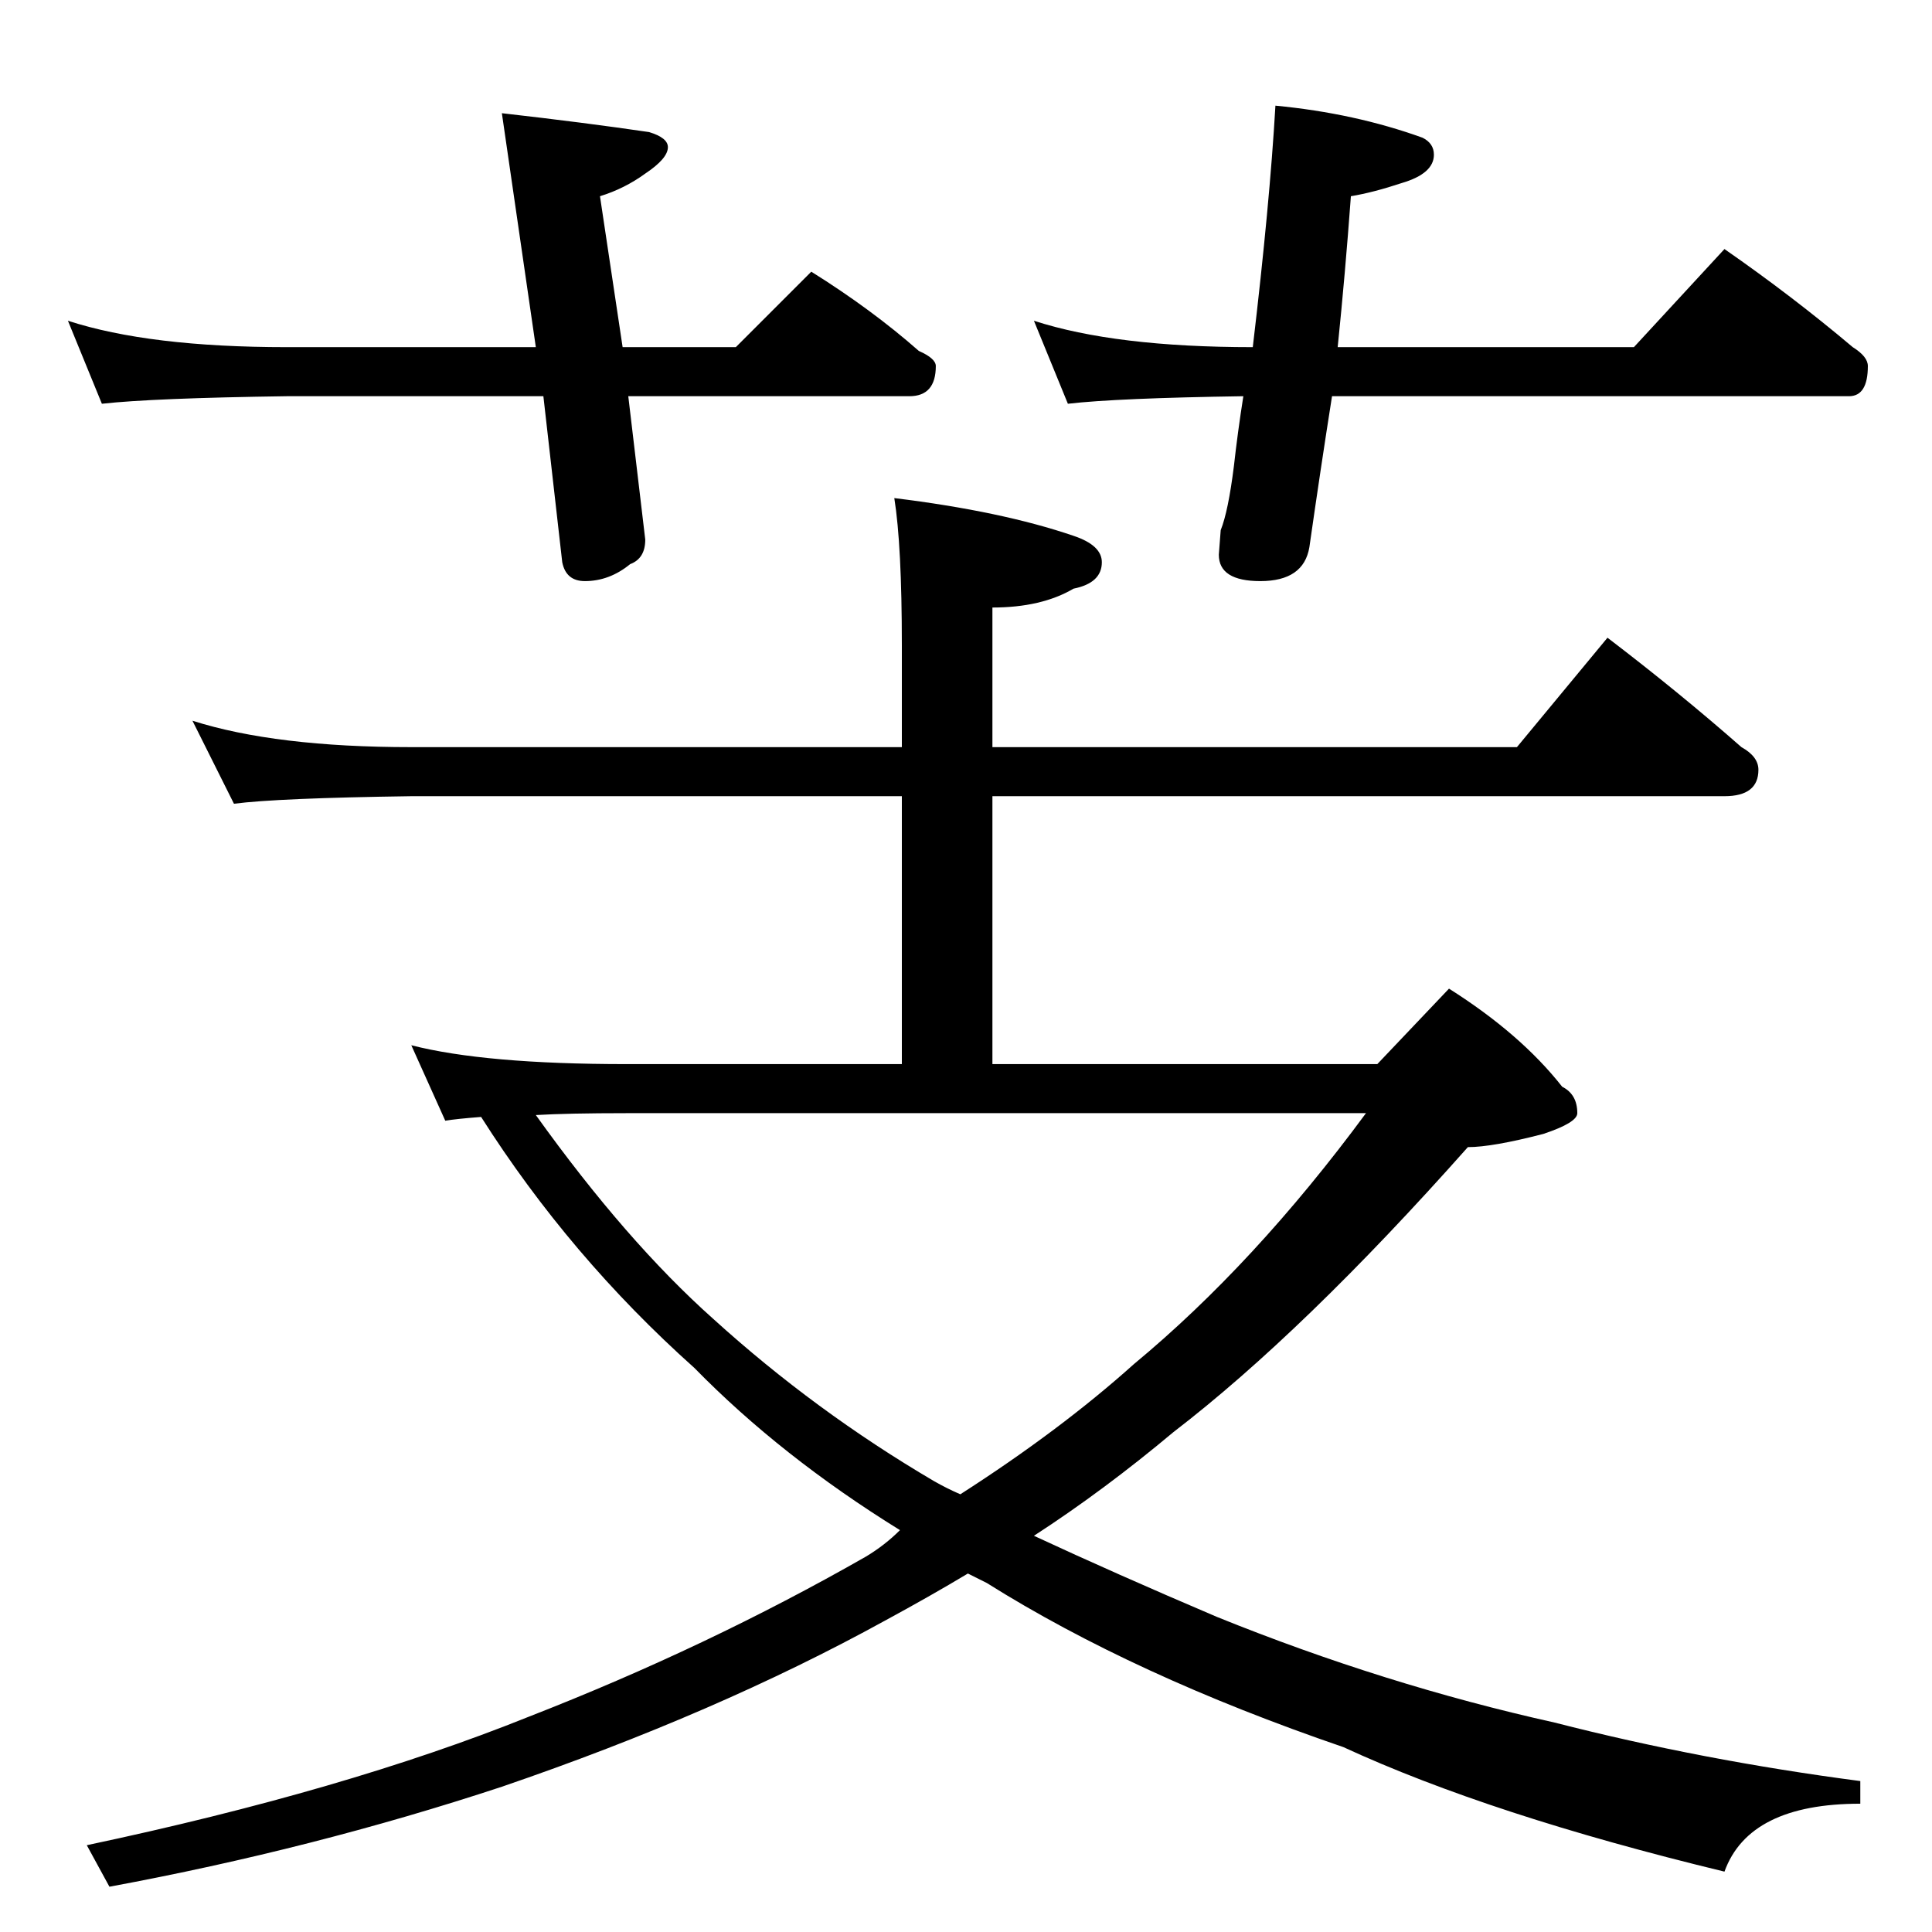 <?xml version="1.0" standalone="no"?>
<!DOCTYPE svg PUBLIC "-//W3C//DTD SVG 1.1//EN" "http://www.w3.org/Graphics/SVG/1.1/DTD/svg11.dtd" >
<svg xmlns="http://www.w3.org/2000/svg" xmlns:xlink="http://www.w3.org/1999/xlink" version="1.1" viewBox="0 -204 1024 1024">
  <g transform="matrix(1 0 0 -1 0 820)">
   <path fill="currentColor"
d="M36 854q43 -14 116 -14h132l-18 124q44 -5 78 -10q10 -3 10 -8q0 -6 -12 -14q-11 -8 -24 -12l12 -80h60l40 40q32 -20 57 -42q9 -4 9 -8q0 -16 -14 -16h-149l9 -76q0 -10 -8 -13q-11 -9 -24 -9q-10 0 -12 10l-10 88h-136q-71 -1 -98 -4zM676 968q42 -4 78 -17q6 -3 6 -9
q0 -10 -17 -15q-15 -5 -27 -7q-3 -41 -7 -80h157l48 52q36 -25 68 -52q8 -5 8 -10q0 -16 -10 -16h-274q-6 -38 -12 -80q-3 -18 -26 -18q-22 0 -22 14l1 13q4 10 7 34q2 18 5 37q-67 -1 -93 -4l-18 44q43 -14 116 -14q9 76 12 128zM102 642q44 -14 116 -14h260v54q0 53 -4 78
q57 -7 95 -20q15 -5 15 -14q0 -11 -15 -14q-17 -10 -43 -10v-74h278l48 58q38 -29 71 -58q9 -5 9 -12q0 -14 -18 -14h-388v-142h204l38 40q38 -24 60 -52q8 -4 8 -14q0 -5 -18 -11q-27 -7 -40 -7q-87 -98 -156 -151q-37 -31 -74 -55q43 -20 97 -43q89 -36 179 -56
q78 -20 162 -31v-12q-59 0 -72 -36q-124 30 -202 66q-111 38 -189 87l-10 5q-20 -12 -44 -25q-89 -49 -203 -88q-100 -33 -208 -53l-12 22q137 29 234 68q95 37 179 85q10 6 18 14q-63 39 -109 86q-66 59 -113 133q-13 -1 -19 -2l-18 40q39 -10 114 -10h146v142h-260
q-71 -1 -94 -4zM284 433q48 -67 94 -108q54 -49 117 -86q7 -4 14 -7q53 34 92 69q64 53 123 133h-392q-31 0 -48 -1z" />
  </g>

</svg>
